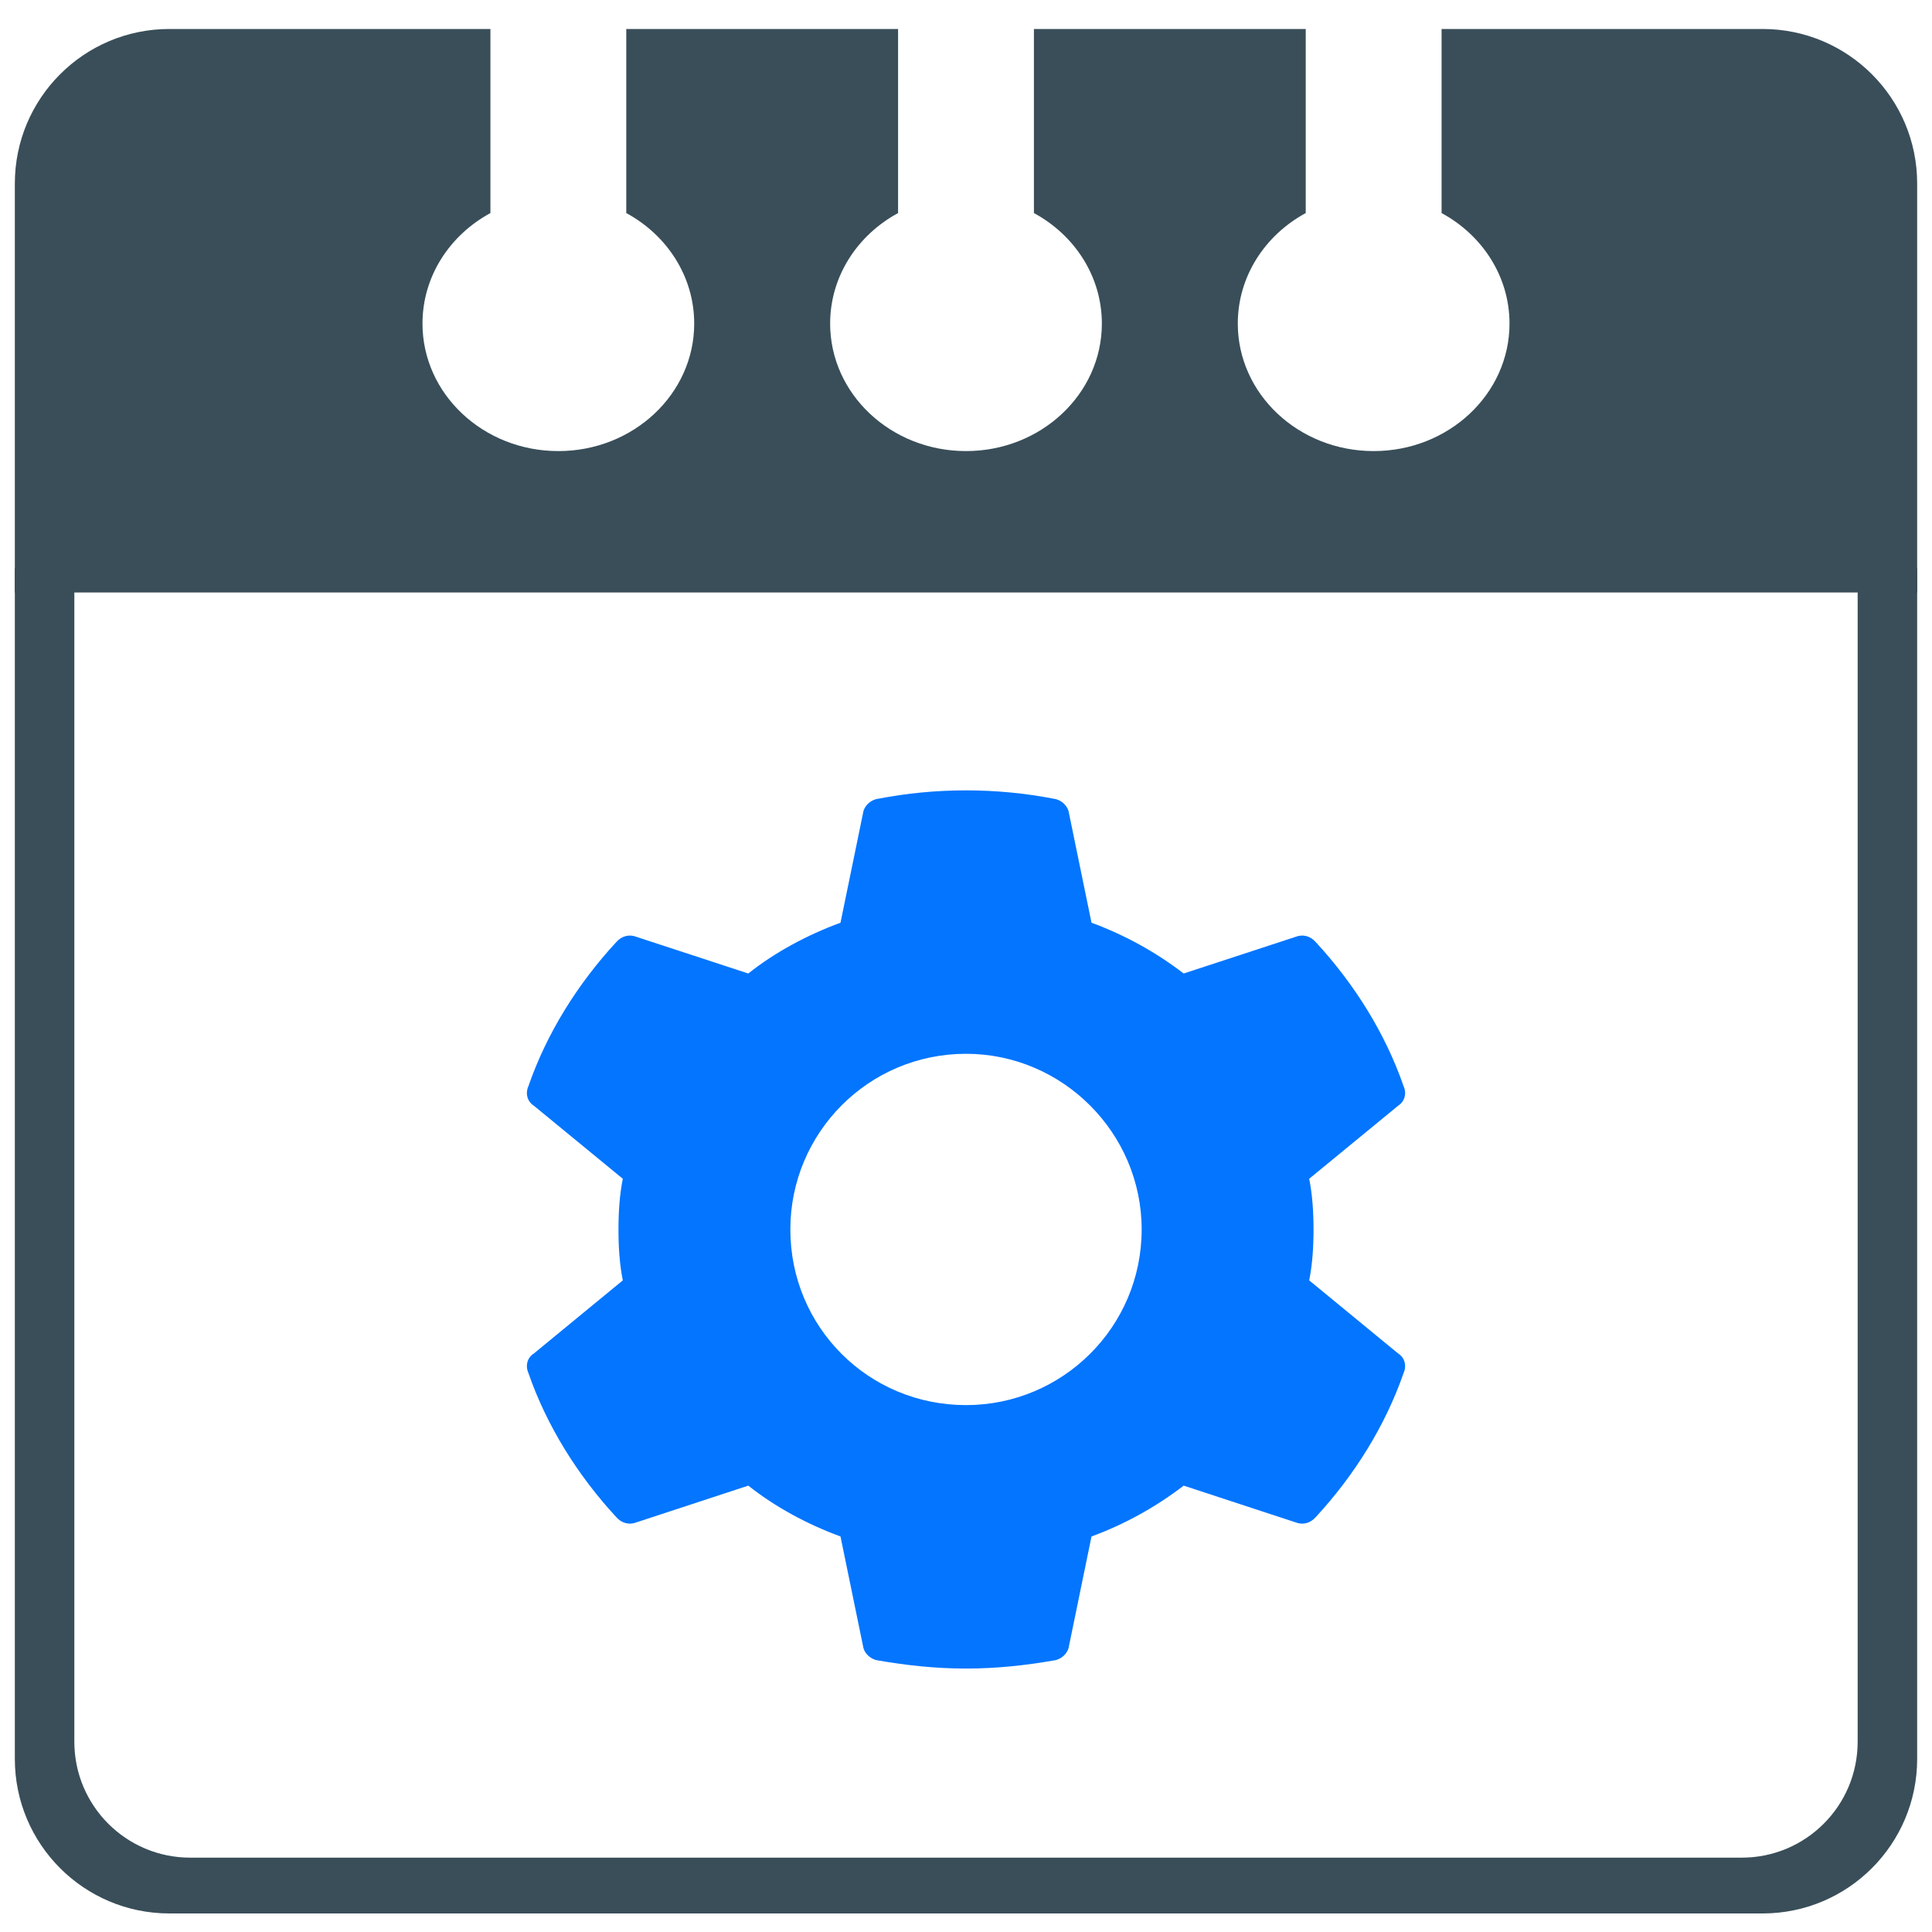 <?xml version="1.0" encoding="UTF-8"?>
<svg width="25px" height="25px" viewBox="0 0 25 25" version="1.1" xmlns="http://www.w3.org/2000/svg" xmlns:xlink="http://www.w3.org/1999/xlink">
    <!-- Generator: Sketch 48.2 (47327) - http://www.bohemiancoding.com/sketch -->
    <title>Group 10</title>
    <desc>Created with Sketch.</desc>
    <defs></defs>
    <g id="startup_pricing_v5" stroke="none" stroke-width="1" fill="none" fill-rule="evenodd" transform="translate(-1047, -713)">
        <g id="Group-20" transform="translate(718, 711)">
            <g id="Group-10" transform="translate(329, 2)">
                <g id="Group-8" fill="#394E59">
                    <g id="Group-19">
                        <g id="Group-7">
                            <g id="Group-4">
                                <path d="M0.962,7.353 L0.962,22.538 C0.962,23.367 1.633,24.038 2.462,24.038 L22.538,24.038 C23.367,24.038 24.038,23.367 24.038,22.538 L24.038,7.353 L24.808,7.353 L24.808,22.76 C24.808,23.864 23.913,24.76 22.808,24.76 L2.192,24.76 C1.087,24.76 0.192,23.864 0.192,22.76 L0.192,7.353 L0.962,7.353 Z" id="Combined-Shape"></path>
                                <path d="M11.621,2.757 C11.095,3.042 10.742,3.576 10.742,4.187 C10.742,5.098 11.529,5.837 12.5,5.837 C13.471,5.837 14.258,5.098 14.258,4.187 C14.258,3.576 13.905,3.042 13.379,2.757 L13.379,0.375 L16.896,0.375 L16.896,2.757 C16.37,3.042 16.017,3.576 16.017,4.187 C16.017,5.098 16.804,5.837 17.775,5.837 C18.746,5.837 19.533,5.098 19.533,4.187 C19.533,3.576 19.18,3.042 18.654,2.757 L18.654,0.375 L22.808,0.375 C23.913,0.375 24.808,1.271 24.808,2.375 L24.808,7.667 L0.192,7.667 L0.192,2.375 C0.192,1.271 1.087,0.375 2.192,0.375 L6.346,0.375 L6.346,2.757 C5.82,3.042 5.467,3.576 5.467,4.187 C5.467,5.098 6.254,5.837 7.225,5.837 C8.196,5.837 8.983,5.098 8.983,4.187 C8.983,3.576 8.63,3.042 8.104,2.757 L8.104,0.375 L11.621,0.375 L11.621,2.757 Z" id="Combined-Shape"></path>
                            </g>
                        </g>
                    </g>
                </g>
                <path d="M16.941,16.568 L18.093,17.515 C18.177,17.567 18.204,17.673 18.163,17.765 C17.927,18.448 17.524,19.093 17.025,19.632 C16.955,19.711 16.858,19.737 16.761,19.698 L15.317,19.224 C14.957,19.5 14.554,19.724 14.124,19.882 L13.832,21.302 C13.819,21.394 13.735,21.473 13.638,21.486 C13.263,21.551 12.889,21.591 12.5,21.591 C12.111,21.591 11.737,21.551 11.362,21.486 C11.265,21.473 11.181,21.394 11.168,21.302 L10.876,19.882 C10.446,19.724 10.03,19.5 9.683,19.224 L8.239,19.698 C8.142,19.737 8.045,19.711 7.975,19.632 C7.476,19.093 7.073,18.448 6.837,17.765 C6.796,17.673 6.823,17.567 6.907,17.515 L8.059,16.568 C8.017,16.358 8.003,16.134 8.003,15.911 C8.003,15.687 8.017,15.464 8.059,15.253 L6.907,14.307 C6.823,14.254 6.796,14.149 6.837,14.057 C7.073,13.373 7.476,12.729 7.975,12.19 C8.045,12.111 8.142,12.085 8.239,12.124 L9.683,12.597 C10.03,12.321 10.446,12.098 10.876,11.94 L11.168,10.52 C11.181,10.428 11.265,10.349 11.362,10.336 C12.111,10.191 12.889,10.191 13.638,10.336 C13.735,10.349 13.819,10.428 13.832,10.52 L14.124,11.94 C14.554,12.098 14.957,12.321 15.317,12.597 L16.761,12.124 C16.858,12.085 16.955,12.111 17.025,12.19 C17.524,12.729 17.927,13.373 18.163,14.057 C18.204,14.149 18.177,14.254 18.093,14.307 L16.941,15.253 C16.983,15.464 16.997,15.687 16.997,15.911 C16.997,16.134 16.983,16.358 16.941,16.568 Z M12.5,18.182 C13.749,18.182 14.773,17.172 14.773,15.909 C14.773,14.66 13.749,13.636 12.5,13.636 C11.237,13.636 10.227,14.66 10.227,15.909 C10.227,17.172 11.237,18.182 12.5,18.182 Z" id="settings" fill="#0375FF"></path>
            </g>
        </g>
    </g>
</svg>